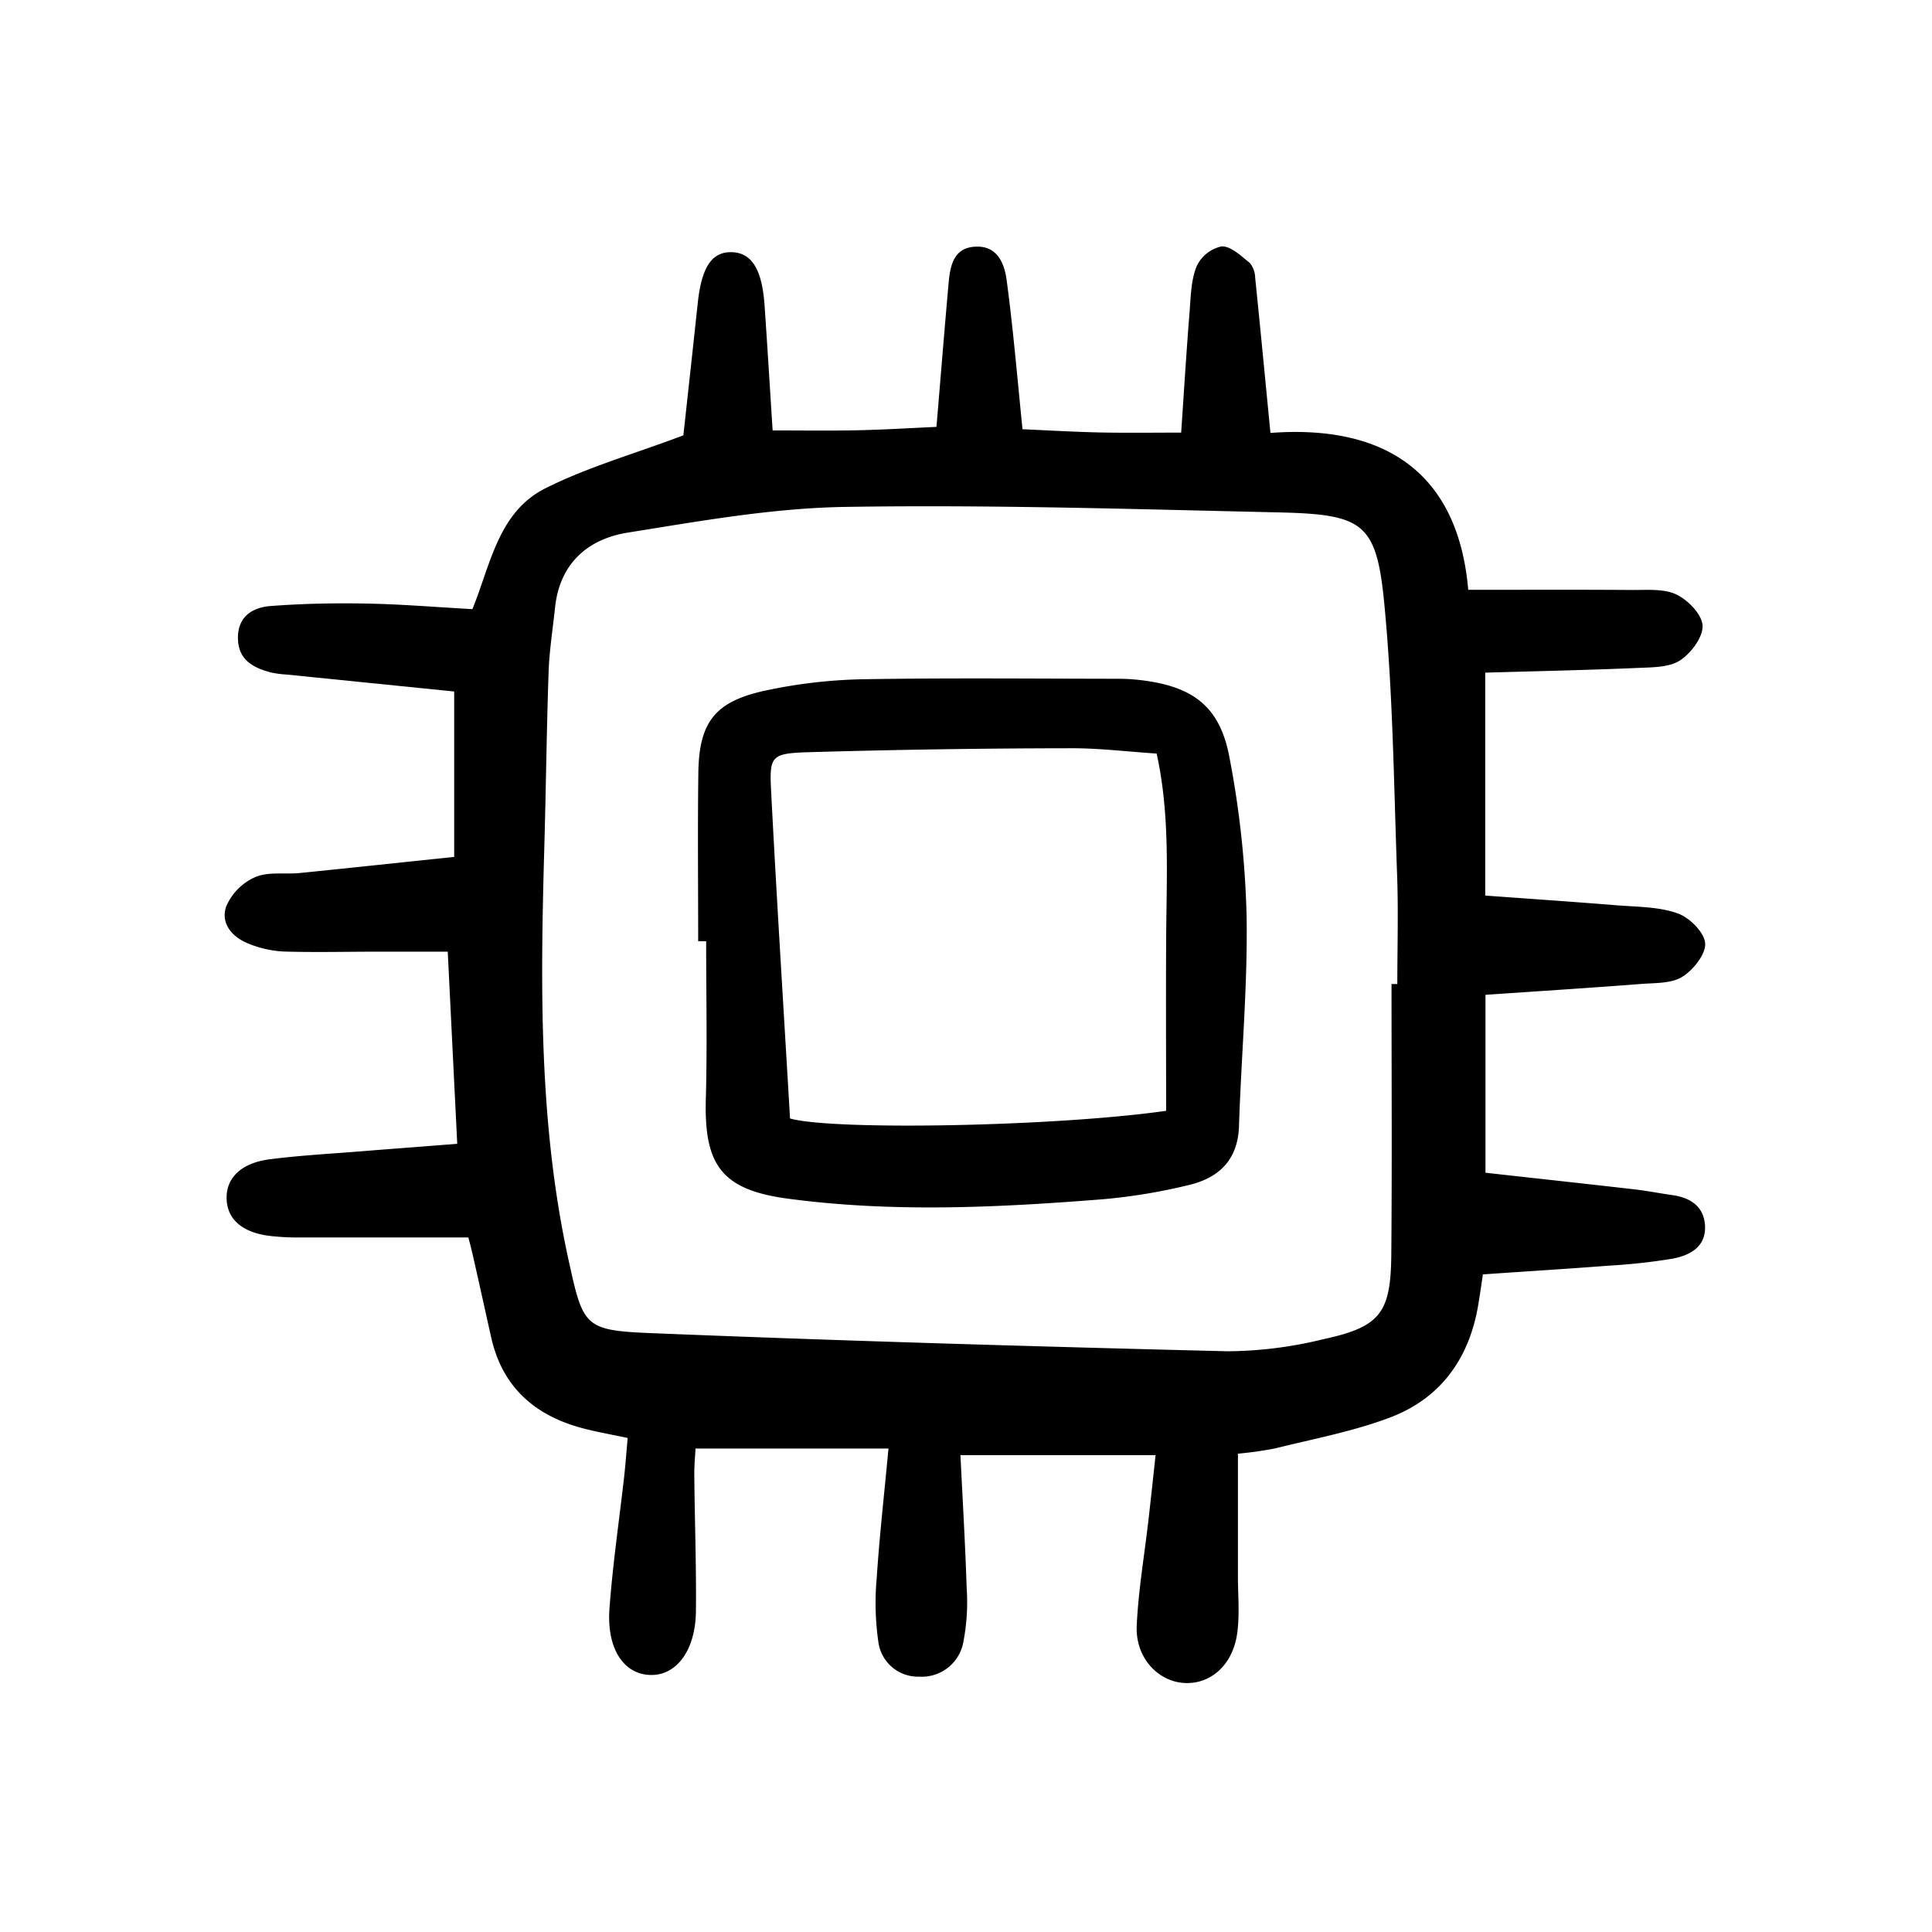 <svg width="46" height="46" fill="currentColor" viewBox="0 0 24 24" xmlns="http://www.w3.org/2000/svg">
  <path d="M18.45 8.356v2.769c.575.042 1.105.078 1.635.121.253.02.519.017.752.099.148.051.332.233.345.37.012.134-.145.331-.28.417-.133.085-.332.078-.504.09-.639.05-1.278.09-1.945.136v2.21c.608.068 1.227.135 1.846.206.16.018.317.05.476.072.222.032.39.139.405.374.017.268-.186.375-.405.416-.264.043-.53.072-.797.087-.505.039-1.01.07-1.557.108-.012.081-.032.222-.055.362-.108.674-.464 1.177-1.102 1.417-.458.173-.948.264-1.426.383a4.51 4.51 0 0 1-.46.065v1.524c0 .24.024.484-.011.72-.06.397-.346.633-.676.603-.322-.03-.589-.326-.57-.712.02-.44.096-.877.146-1.315.029-.252.056-.504.088-.802h-2.424c.026.534.059 1.089.077 1.644a2.62 2.62 0 0 1-.04.673.525.525 0 0 1-.552.435.496.496 0 0 1-.505-.434 3.405 3.405 0 0 1-.02-.793c.034-.519.093-1.036.146-1.607H8.64c-.004.089-.017.215-.015.341.005.562.026 1.124.02 1.686-.007.488-.247.798-.57.786-.328-.011-.54-.327-.504-.824.04-.546.12-1.09.182-1.634.017-.156.029-.313.044-.486-.198-.042-.367-.072-.533-.114-.607-.154-1.022-.507-1.163-1.138-.076-.34-.15-.678-.227-1.016-.023-.1-.05-.2-.056-.223H3.651a2.921 2.921 0 0 1-.28-.017c-.353-.037-.55-.204-.556-.466-.006-.257.182-.443.537-.488.372-.048.746-.068 1.12-.098.397-.032.794-.062 1.208-.094l-.118-2.387h-.878c-.388 0-.776.01-1.164-.002a1.333 1.333 0 0 1-.426-.095c-.207-.08-.358-.252-.284-.465a.7.7 0 0 1 .36-.364c.162-.07.368-.033.554-.051.623-.063 1.244-.13 1.918-.2V8.59l-2.076-.21a1.308 1.308 0 0 1-.199-.026c-.22-.058-.406-.155-.411-.42-.006-.274.18-.389.408-.406.399-.03.8-.038 1.2-.03.427.008.853.044 1.304.069.224-.544.319-1.204.903-1.499.529-.266 1.11-.43 1.718-.66.054-.492.118-1.074.18-1.655.049-.442.178-.63.428-.62.241.01.368.213.4.65.036.518.067 1.036.101 1.564.364 0 .708.005 1.051-.002.333-.007.666-.028.984-.042.052-.614.099-1.206.152-1.798.02-.207.063-.422.32-.44.28-.022.373.204.4.416.08.593.13 1.19.197 1.851.27.012.613.032.955.04.332.007.665.002 1.016.002.035-.518.066-1.02.106-1.52.014-.186.018-.383.088-.55a.445.445 0 0 1 .308-.243c.114-.006.241.118.348.203a.293.293 0 0 1 .069.184c.064.623.123 1.247.19 1.93 1.37-.103 2.327.448 2.457 1.949.707 0 1.373-.003 2.038.002.185.001.392-.018.548.056.144.069.317.247.325.385.007.142-.14.34-.274.43-.13.088-.33.089-.5.096-.64.028-1.28.041-1.927.06Zm-1.164 3.868h.072c0-.455.014-.91-.003-1.364-.04-1.108-.051-2.218-.155-3.321-.097-1.043-.25-1.15-1.323-1.174-1.792-.04-3.585-.097-5.376-.068-.902.014-1.806.176-2.701.319-.498.079-.848.384-.905.932-.028.265-.07.529-.08.794-.025.735-.033 1.47-.054 2.205-.048 1.713-.068 3.424.303 5.111.179.815.194.868 1.008.902 2.391.097 4.784.167 7.177.226.4-.003.8-.053 1.19-.15.703-.152.837-.323.844-1.042.01-1.123.003-2.247.003-3.37Z"></path>
  <path d="M8.673 11.691c0-.695-.007-1.39.002-2.085.008-.637.206-.894.841-1.029.392-.084.79-.13 1.191-.139 1.07-.018 2.14-.007 3.21-.006.093.001.186.008.28.02.628.081.958.328 1.075.954.127.654.198 1.319.214 1.986.013.866-.067 1.733-.095 2.6-.014.417-.25.64-.62.728-.35.086-.705.145-1.064.177-1.307.104-2.617.168-3.922-.007-.823-.11-1.039-.42-1.017-1.235.018-.654.004-1.309.004-1.963h-.099Zm5.813 2.108c0-.746-.004-1.479.001-2.21.006-.743.045-1.488-.119-2.228-.379-.025-.724-.068-1.069-.066a115.94 115.94 0 0 0-3.283.05c-.437.015-.459.054-.437.48.07 1.359.156 2.717.235 4.069.533.152 3.299.101 4.672-.095Z"></path>
</svg>